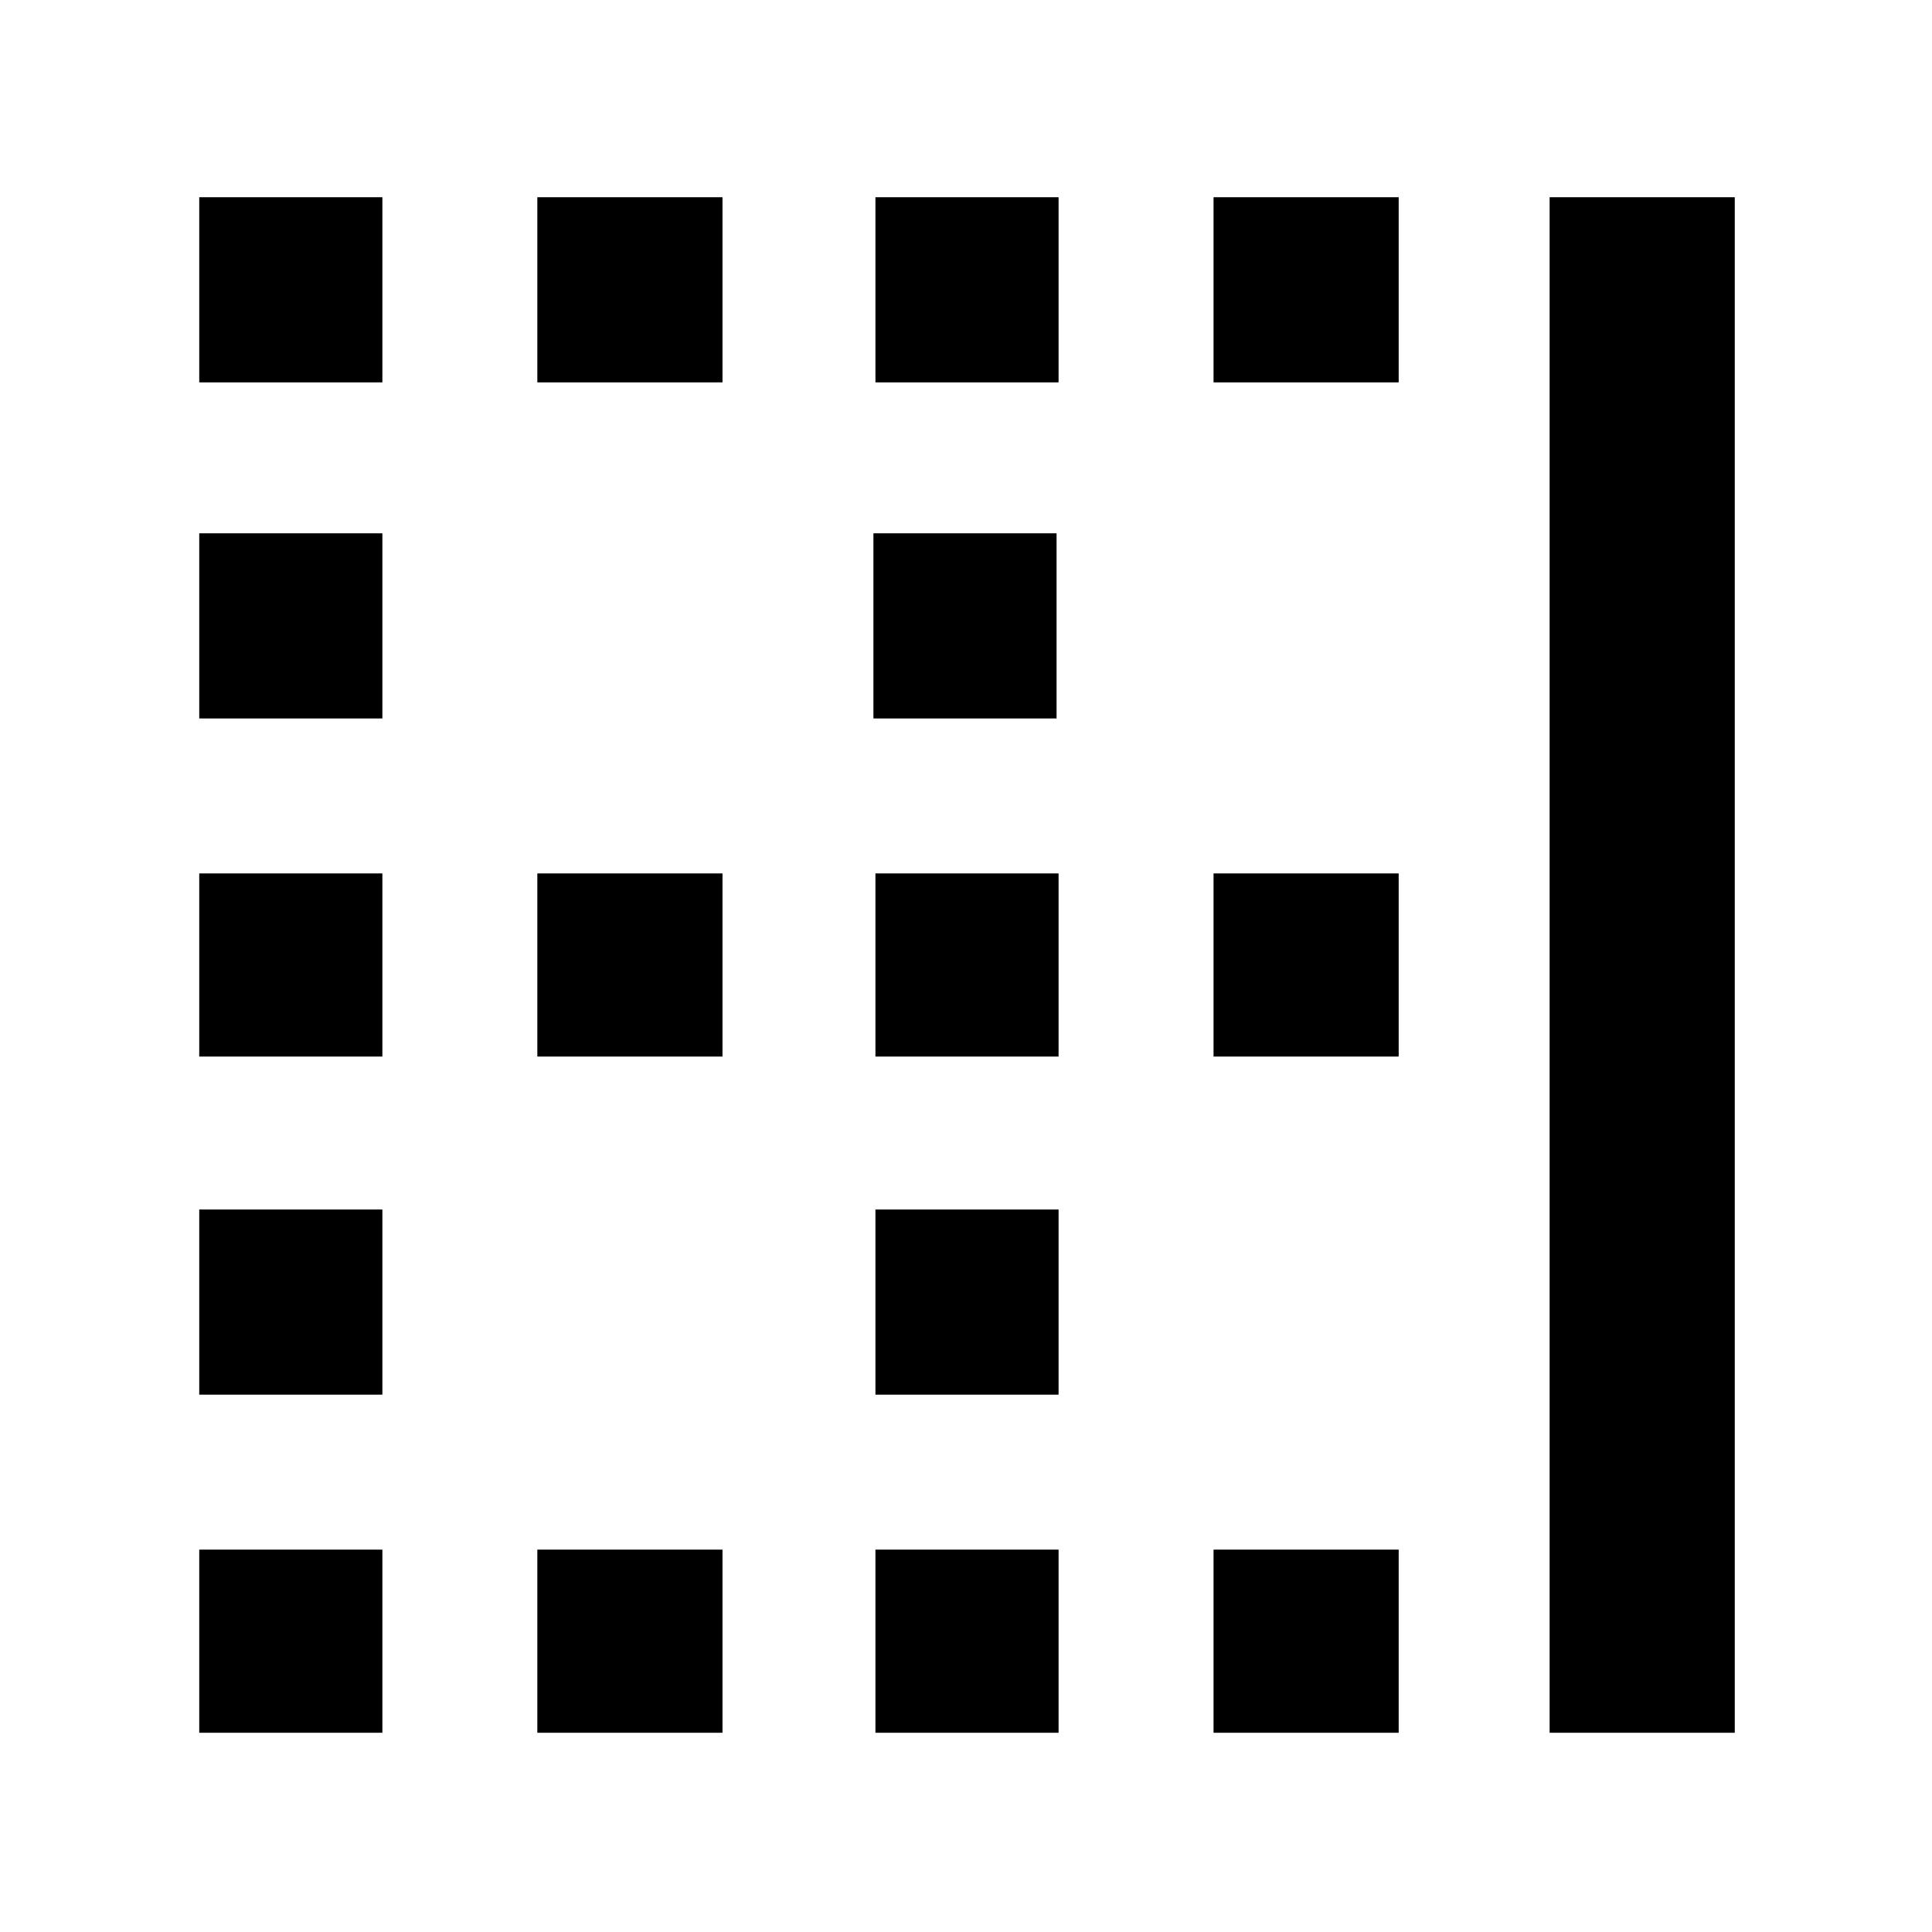 <svg xmlns="http://www.w3.org/2000/svg" height="48" viewBox="0 -960 960 960" width="48"><path d="M99-99v-91h91v91H99Zm0-168v-92h91v92H99Zm0-168v-91h91v91H99Zm0-168v-92h91v92H99Zm0-167v-92h91v92H99ZM267-99v-91h92v91h-92Zm0-336v-91h92v91h-92Zm0-335v-92h92v92h-92ZM435-99v-91h91v91h-91Zm0-168v-92h91v92h-91Zm0-168v-91h91v91h-91Zm-1-168v-92h91v92h-91Zm1-167v-92h91v92h-91ZM603-99v-91h92v91h-92Zm0-336v-91h92v91h-92Zm0-335v-92h92v92h-92ZM770-99v-763h92v763h-92Z"/></svg>